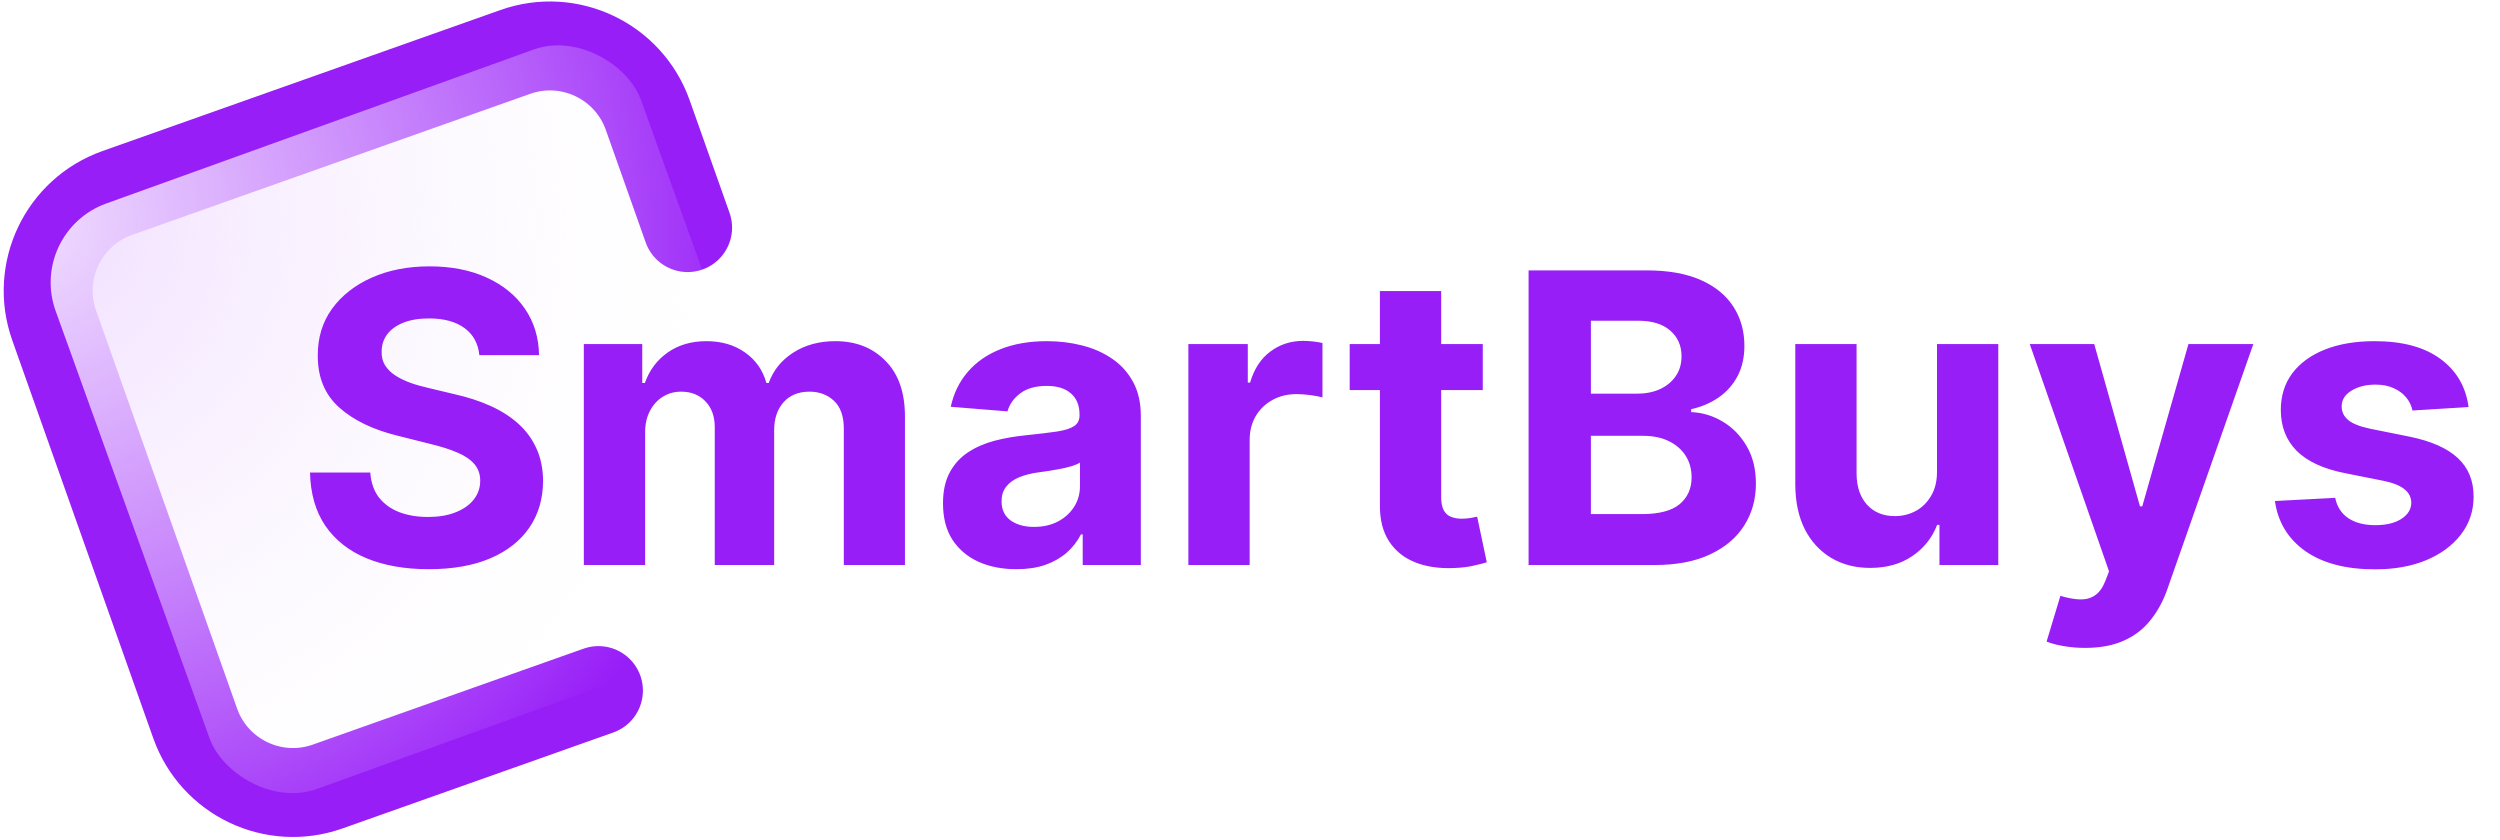 <svg width="506" height="170" viewBox="0 0 506 170" fill="none" xmlns="http://www.w3.org/2000/svg">
<path d="M139.171 46.067L131.102 23.292C127.228 12.36 115.226 6.638 104.294 10.512L23.742 39.054C12.81 42.927 7.088 54.929 10.962 65.862L39.504 146.413C43.377 157.345 55.38 163.067 66.311 159.193L121.125 139.771" stroke="#981EF8" stroke-width="18" stroke-linecap="round"/>
<rect x="5.503" y="46.949" width="125.93" height="125.93" rx="17" transform="rotate(-19.808 5.503 46.949)" fill="url(#paint0_radial_216_27)"/>
<path d="M97.019 71.876C96.786 69.527 95.787 67.703 94.02 66.402C92.253 65.101 89.856 64.451 86.827 64.451C84.77 64.451 83.032 64.742 81.615 65.324C80.198 65.887 79.111 66.674 78.354 67.683C77.616 68.692 77.247 69.838 77.247 71.119C77.208 72.187 77.432 73.119 77.917 73.915C78.422 74.71 79.111 75.4 79.984 75.982C80.858 76.545 81.867 77.04 83.013 77.467C84.158 77.875 85.381 78.224 86.682 78.515L92.04 79.797C94.641 80.379 97.029 81.156 99.203 82.126C101.377 83.097 103.26 84.291 104.852 85.708C106.444 87.125 107.677 88.795 108.55 90.716C109.443 92.638 109.9 94.842 109.919 97.326C109.9 100.976 108.968 104.14 107.124 106.819C105.299 109.479 102.659 111.546 99.203 113.022C95.767 114.478 91.622 115.206 86.769 115.206C81.955 115.206 77.762 114.468 74.19 112.993C70.637 111.517 67.861 109.333 65.862 106.441C63.881 103.529 62.843 99.928 62.746 95.638H74.947C75.083 97.637 75.655 99.307 76.665 100.646C77.694 101.966 79.062 102.966 80.771 103.645C82.498 104.305 84.449 104.635 86.624 104.635C88.759 104.635 90.613 104.325 92.185 103.704C93.777 103.082 95.01 102.219 95.883 101.112C96.757 100.006 97.194 98.734 97.194 97.297C97.194 95.958 96.796 94.832 96 93.92C95.224 93.007 94.078 92.231 92.564 91.59C91.069 90.949 89.235 90.367 87.06 89.843L80.567 88.212C75.539 86.989 71.569 85.077 68.657 82.476C65.745 79.874 64.299 76.37 64.318 71.964C64.299 68.353 65.26 65.198 67.201 62.5C69.162 59.801 71.85 57.695 75.267 56.181C78.684 54.667 82.566 53.91 86.915 53.91C91.341 53.91 95.204 54.667 98.504 56.181C101.824 57.695 104.406 59.801 106.25 62.5C108.094 65.198 109.045 68.324 109.104 71.876H97.019ZM118.167 114.361V69.634H129.99V77.525H130.514C131.445 74.905 132.999 72.837 135.173 71.323C137.347 69.809 139.948 69.052 142.977 69.052C146.044 69.052 148.655 69.819 150.81 71.352C152.965 72.866 154.401 74.924 155.119 77.525H155.585C156.498 74.963 158.148 72.915 160.536 71.381C162.943 69.828 165.787 69.052 169.068 69.052C173.241 69.052 176.629 70.382 179.23 73.041C181.851 75.681 183.161 79.428 183.161 84.281V114.361H170.786V86.727C170.786 84.242 170.126 82.379 168.806 81.136C167.486 79.894 165.835 79.272 163.855 79.272C161.603 79.272 159.847 79.991 158.585 81.427C157.323 82.844 156.692 84.718 156.692 87.047V114.361H144.666V86.465C144.666 84.271 144.035 82.524 142.773 81.224C141.53 79.923 139.89 79.272 137.852 79.272C136.473 79.272 135.231 79.622 134.124 80.321C133.037 81 132.173 81.961 131.533 83.204C130.892 84.427 130.572 85.863 130.572 87.513V114.361H118.167ZM205.714 115.206C202.861 115.206 200.318 114.711 198.085 113.721C195.853 112.711 194.086 111.226 192.785 109.265C191.504 107.285 190.863 104.82 190.863 101.869C190.863 99.384 191.32 97.297 192.232 95.609C193.144 93.92 194.387 92.561 195.959 91.532C197.532 90.503 199.318 89.726 201.317 89.202C203.336 88.678 205.452 88.309 207.665 88.096C210.267 87.824 212.363 87.572 213.955 87.339C215.547 87.086 216.702 86.717 217.42 86.232C218.139 85.747 218.498 85.028 218.498 84.077V83.903C218.498 82.058 217.915 80.632 216.751 79.622C215.605 78.612 213.974 78.108 211.858 78.108C209.626 78.108 207.85 78.603 206.53 79.593C205.21 80.564 204.336 81.787 203.909 83.262L192.436 82.33C193.018 79.612 194.164 77.263 195.872 75.283C197.58 73.284 199.784 71.75 202.482 70.682C205.2 69.595 208.345 69.052 211.917 69.052C214.402 69.052 216.78 69.343 219.051 69.925C221.342 70.508 223.37 71.41 225.137 72.633C226.923 73.856 228.33 75.429 229.359 77.351C230.388 79.253 230.903 81.534 230.903 84.194V114.361H219.138V108.159H218.789C218.071 109.557 217.11 110.789 215.906 111.857C214.702 112.905 213.256 113.73 211.567 114.332C209.878 114.915 207.927 115.206 205.714 115.206ZM209.267 106.645C211.092 106.645 212.703 106.286 214.101 105.567C215.498 104.83 216.595 103.84 217.391 102.597C218.187 101.355 218.585 99.947 218.585 98.375V93.628C218.197 93.881 217.663 94.114 216.983 94.327C216.323 94.521 215.576 94.706 214.741 94.88C213.907 95.036 213.072 95.181 212.237 95.317C211.402 95.434 210.645 95.54 209.966 95.638C208.51 95.851 207.238 96.191 206.151 96.657C205.064 97.123 204.22 97.754 203.618 98.549C203.016 99.326 202.715 100.297 202.715 101.461C202.715 103.15 203.327 104.441 204.55 105.334C205.792 106.208 207.364 106.645 209.267 106.645ZM240.526 114.361V69.634H252.553V77.438H253.019C253.834 74.662 255.203 72.565 257.124 71.148C259.046 69.712 261.259 68.993 263.764 68.993C264.385 68.993 265.055 69.032 265.773 69.11C266.491 69.188 267.122 69.294 267.666 69.43V80.437C267.083 80.263 266.278 80.107 265.249 79.971C264.22 79.835 263.278 79.768 262.424 79.768C260.599 79.768 258.969 80.165 257.532 80.962C256.115 81.738 254.989 82.825 254.154 84.223C253.339 85.621 252.931 87.232 252.931 89.057V114.361H240.526ZM300.112 69.634V78.952H273.176V69.634H300.112ZM279.292 58.918H291.696V100.617C291.696 101.762 291.871 102.655 292.221 103.296C292.57 103.917 293.055 104.354 293.676 104.606C294.317 104.859 295.055 104.985 295.89 104.985C296.472 104.985 297.054 104.936 297.637 104.839C298.219 104.723 298.666 104.635 298.976 104.577L300.927 113.808C300.306 114.002 299.432 114.225 298.306 114.478C297.181 114.75 295.812 114.915 294.201 114.973C291.211 115.089 288.59 114.691 286.338 113.779C284.106 112.867 282.368 111.449 281.126 109.528C279.884 107.606 279.272 105.179 279.292 102.248V58.918ZM309.386 114.361V54.725H333.264C337.652 54.725 341.311 55.375 344.242 56.676C347.174 57.977 349.377 59.782 350.852 62.092C352.328 64.383 353.065 67.023 353.065 70.013C353.065 72.342 352.599 74.39 351.668 76.157C350.736 77.904 349.455 79.341 347.824 80.466C346.213 81.573 344.368 82.359 342.291 82.825V83.407C344.563 83.505 346.688 84.145 348.668 85.329C350.668 86.514 352.289 88.173 353.531 90.309C354.774 92.425 355.395 94.948 355.395 97.88C355.395 101.044 354.609 103.869 353.036 106.354C351.483 108.819 349.183 110.77 346.135 112.206C343.087 113.643 339.331 114.361 334.866 114.361H309.386ZM321.995 104.053H332.274C335.788 104.053 338.35 103.383 339.962 102.044C341.573 100.685 342.379 98.88 342.379 96.628C342.379 94.978 341.981 93.522 341.185 92.26C340.389 90.998 339.253 90.008 337.778 89.29C336.322 88.571 334.584 88.212 332.565 88.212H321.995V104.053ZM321.995 79.68H331.342C333.07 79.68 334.604 79.379 335.943 78.778C337.302 78.156 338.37 77.283 339.146 76.157C339.942 75.031 340.34 73.682 340.34 72.109C340.34 69.954 339.573 68.217 338.04 66.897C336.526 65.577 334.371 64.917 331.575 64.917H321.995V79.68ZM392.049 95.317V69.634H404.454V114.361H392.544V106.237H392.078C391.068 108.858 389.389 110.964 387.04 112.556C384.711 114.148 381.867 114.944 378.508 114.944C375.519 114.944 372.888 114.264 370.617 112.905C368.346 111.546 366.569 109.615 365.288 107.111C364.026 104.606 363.386 101.607 363.366 98.113V69.634H375.771V95.9C375.791 98.54 376.499 100.627 377.897 102.16C379.295 103.694 381.168 104.461 383.517 104.461C385.012 104.461 386.409 104.121 387.71 103.442C389.011 102.743 390.059 101.714 390.855 100.355C391.67 98.996 392.068 97.317 392.049 95.317ZM422.034 131.134C420.462 131.134 418.987 131.008 417.608 130.756C416.249 130.523 415.123 130.222 414.23 129.853L417.026 120.593C418.482 121.039 419.792 121.282 420.957 121.321C422.141 121.36 423.16 121.088 424.015 120.506C424.888 119.923 425.597 118.933 426.14 117.535L426.868 115.643L410.824 69.634H423.869L433.129 102.481H433.595L442.942 69.634H456.075L438.691 119.195C437.856 121.602 436.72 123.699 435.284 125.485C433.867 127.29 432.071 128.678 429.897 129.649C427.722 130.639 425.102 131.134 422.034 131.134ZM499.637 82.388L488.281 83.087C488.087 82.117 487.669 81.243 487.029 80.466C486.388 79.671 485.544 79.04 484.495 78.574C483.467 78.088 482.234 77.846 480.797 77.846C478.875 77.846 477.254 78.253 475.934 79.069C474.614 79.865 473.954 80.932 473.954 82.272C473.954 83.34 474.381 84.242 475.235 84.98C476.09 85.718 477.555 86.31 479.632 86.756L487.728 88.387C492.076 89.28 495.318 90.716 497.453 92.697C499.589 94.677 500.657 97.278 500.657 100.501C500.657 103.432 499.793 106.004 498.065 108.217C496.357 110.43 494.008 112.158 491.018 113.4C488.048 114.623 484.622 115.235 480.739 115.235C474.818 115.235 470.101 114.002 466.587 111.537C463.093 109.052 461.045 105.674 460.443 101.403L472.644 100.763C473.013 102.568 473.906 103.946 475.323 104.898C476.74 105.829 478.555 106.295 480.768 106.295C482.942 106.295 484.69 105.878 486.01 105.043C487.349 104.189 488.029 103.092 488.048 101.753C488.029 100.627 487.553 99.705 486.621 98.986C485.689 98.249 484.253 97.686 482.311 97.297L474.566 95.754C470.198 94.88 466.946 93.366 464.811 91.212C462.695 89.057 461.637 86.31 461.637 82.971C461.637 80.098 462.413 77.623 463.966 75.545C465.539 73.468 467.742 71.867 470.576 70.741C473.43 69.615 476.769 69.052 480.593 69.052C486.243 69.052 490.688 70.246 493.93 72.633C497.191 75.021 499.094 78.273 499.637 82.388Z" fill="#981EF8"/>
<defs>
<radialGradient id="paint0_radial_216_27" cx="0" cy="0" r="1" gradientUnits="userSpaceOnUse" gradientTransform="translate(6.16 45.127) rotate(43.421) scale(150.153)">
<stop stop-color="#F0DDFF"/>
<stop offset="1" stop-color="white" stop-opacity="0"/>
</radialGradient>
</defs>
</svg>

